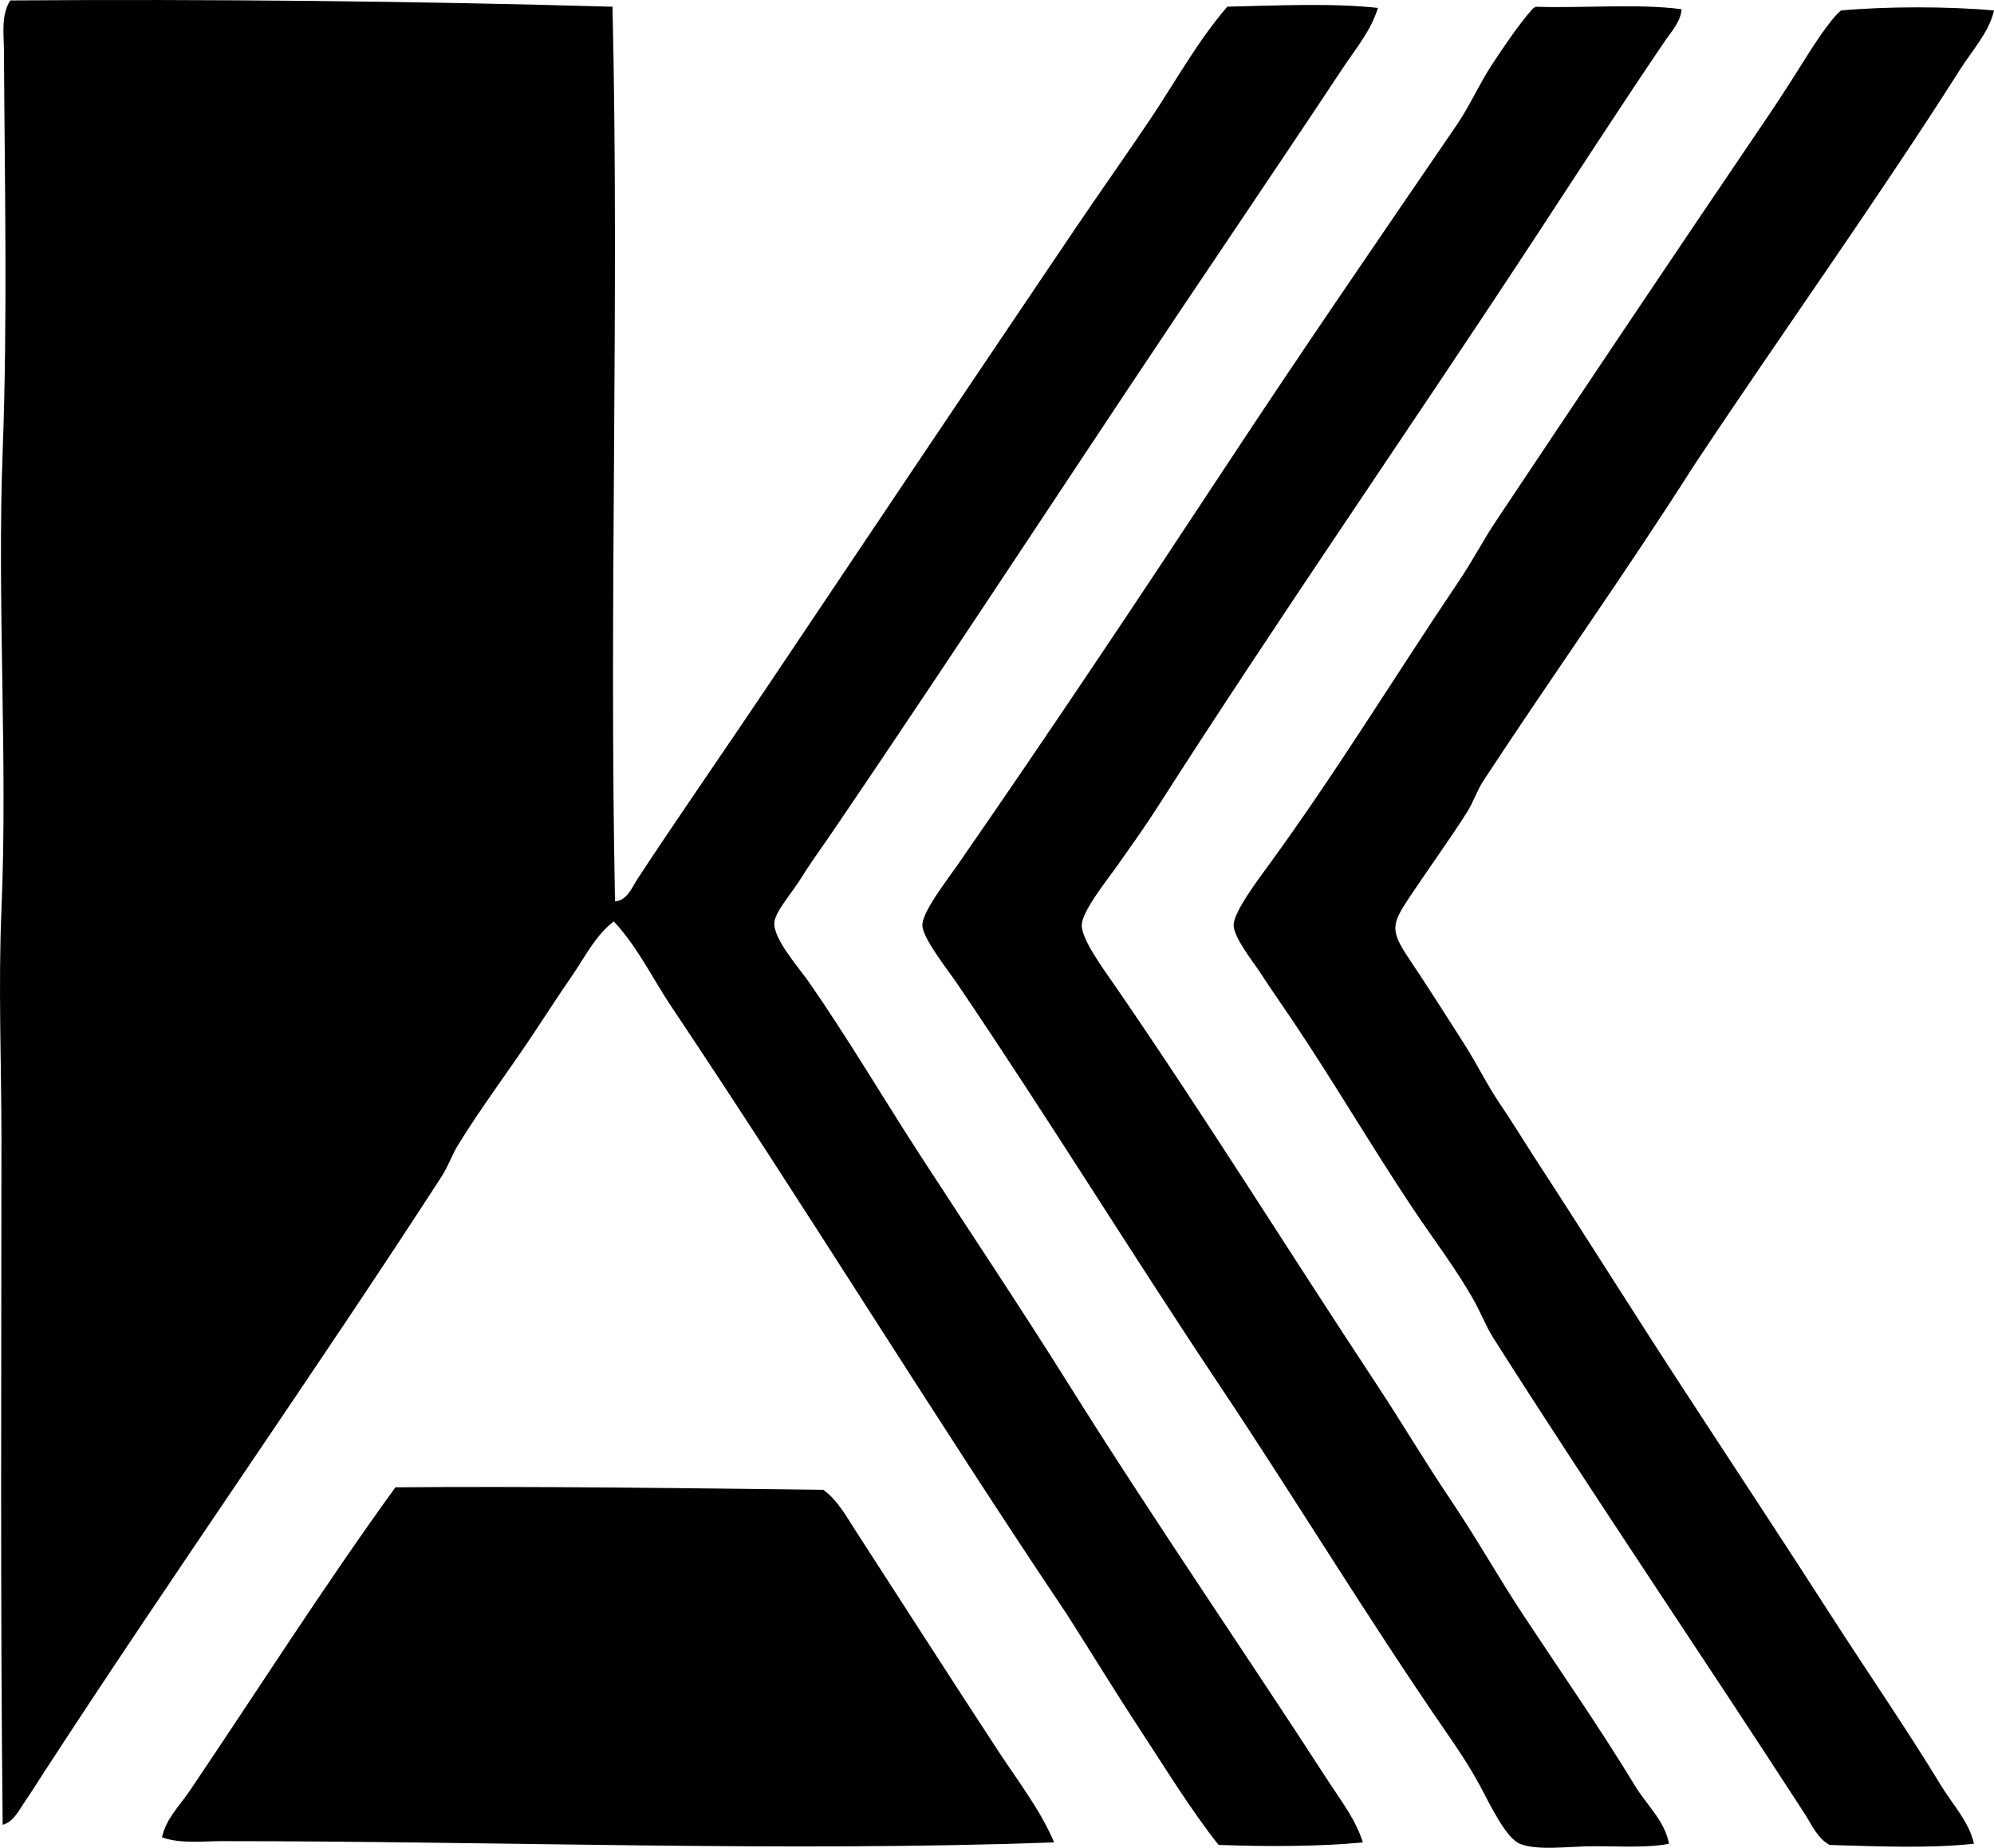 <svg enable-background="new 0 0 78.797 73.018" viewBox="0 0 78.797 73.018" xmlns="http://www.w3.org/2000/svg"><g clip-rule="evenodd" fill-rule="evenodd"><path d="m24.204.265c.271 11.601-.138 23.343.099 35.354.484-.029.681-.57.893-.893 1.691-2.571 3.505-5.17 5.256-7.785 3.98-5.943 7.979-11.896 12-17.851 1-1.481 2.032-2.931 3.025-4.413.989-1.479 1.857-3.062 3.023-4.413 1.864-.042 4.172-.153 5.951.05-.269.897-.892 1.628-1.389 2.38-1.471 2.224-2.992 4.475-4.513 6.744-5.28 7.814-10.377 15.686-15.767 23.603-.362.532-.764 1.075-1.141 1.685-.327.531-1.016 1.308-1.041 1.736-.039.656.961 1.763 1.389 2.38 1.529 2.207 2.952 4.618 4.363 6.794 1.922 2.962 4.004 6.074 5.851 9.024 3.367 5.377 6.872 10.453 10.314 15.768.49.759 1.071 1.499 1.338 2.38-1.752.17-3.867.167-5.702.099-1.119-1.419-2.074-2.987-3.074-4.512s-1.949-3.079-2.925-4.611c-5.306-7.898-10.305-16.061-15.62-24-.748-1.117-1.347-2.381-2.28-3.372-.722.552-1.139 1.408-1.637 2.132-.51.74-.993 1.483-1.488 2.231-.983 1.491-2.087 2.943-3.023 4.463-.247.4-.392.848-.645 1.24-5.103 7.88-10.576 15.644-15.719 23.553-.24.369-.482.763-.744 1.141-.227.327-.449.819-.893.942-.095-8.836-.049-17.918-.048-27.074 0-3.016-.128-6.062 0-9.074.254-6.021-.178-12.109.049-18.148.195-5.203.078-10.679.05-15.817-.003-.648-.123-1.4.248-1.984 7.883-.056 16.09.027 23.8.248z"/><path d="m66.45.364c-.032.49-.388.863-.645 1.24-1.735 2.553-3.485 5.259-5.206 7.884-4.911 7.489-10.042 14.874-14.925 22.512-.437.681-.991 1.456-1.537 2.231-.397.562-1.378 1.772-1.389 2.331-.012.573.919 1.818 1.339 2.43 3.56 5.177 6.856 10.481 10.314 15.718.998 1.511 1.92 3.073 2.925 4.562 1.013 1.499 1.888 3.065 2.877 4.562 1.48 2.242 2.998 4.415 4.412 6.744.453.746 1.171 1.379 1.339 2.281-.798.17-1.873.099-2.975.1-.959 0-2.248.19-2.926-.1-.542-.231-1.153-1.51-1.537-2.231-.46-.865-.992-1.633-1.438-2.281-3.055-4.436-5.929-9.173-8.876-13.587-3.517-5.266-6.744-10.522-10.363-15.867-.417-.616-1.377-1.806-1.389-2.33-.011-.521.973-1.781 1.389-2.38 3.615-5.213 7.125-10.474 10.611-15.768 3.013-4.575 6.005-8.926 9.123-13.487.497-.727.889-1.618 1.389-2.38.52-.792 1.086-1.616 1.587-2.182.036-.046.09-.075.149-.099 1.887.062 4.031-.132 5.752.097z"/><path d="m78.797.414c-.19.848-.858 1.574-1.339 2.331-3.35 5.274-7.092 10.481-10.562 15.718-2.633 4.143-5.54 8.217-8.28 12.396-.252.384-.389.834-.645 1.239-.654 1.035-1.498 2.197-2.281 3.372-.712 1.068-.753 1.306 0 2.43.749 1.118 1.503 2.303 2.182 3.372.519.817.901 1.613 1.389 2.331.506.745.954 1.487 1.438 2.231 1.996 3.067 3.895 6.102 5.802 9.025 1.939 2.975 3.924 5.973 5.852 8.975 1.446 2.254 2.956 4.434 4.362 6.744.453.742 1.098 1.416 1.29 2.281-1.688.195-3.932.102-5.702.05-.482-.258-.711-.806-.992-1.24-4.028-6.221-8.288-12.48-12.297-18.792-.292-.461-.478-.956-.744-1.438-.69-1.251-1.617-2.451-2.43-3.67-1.648-2.472-3.034-4.86-4.76-7.438-.359-.537-.788-1.141-1.24-1.835-.352-.542-1.086-1.442-1.09-1.934-.005-.521.974-1.811 1.388-2.38 2.704-3.711 4.979-7.458 7.537-11.256.51-.756.935-1.576 1.438-2.33 3.512-5.265 6.972-10.432 10.561-15.719.467-.686.976-1.463 1.488-2.281.462-.735 1.143-1.815 1.587-2.182 1.786-.165 4.261-.165 6.048 0z"/><path d="m41.658 72.808c-10.665.384-21.838-.05-32.875-.05-.781 0-1.623.113-2.381-.148.147-.721.701-1.257 1.092-1.835 2.679-3.968 5.3-8.091 8.132-12 5.517-.045 11.339.032 16.908.099.567.407.922 1.07 1.289 1.636 1.856 2.865 3.737 5.806 5.652 8.727.757 1.153 1.633 2.28 2.183 3.571z"/></g></svg>